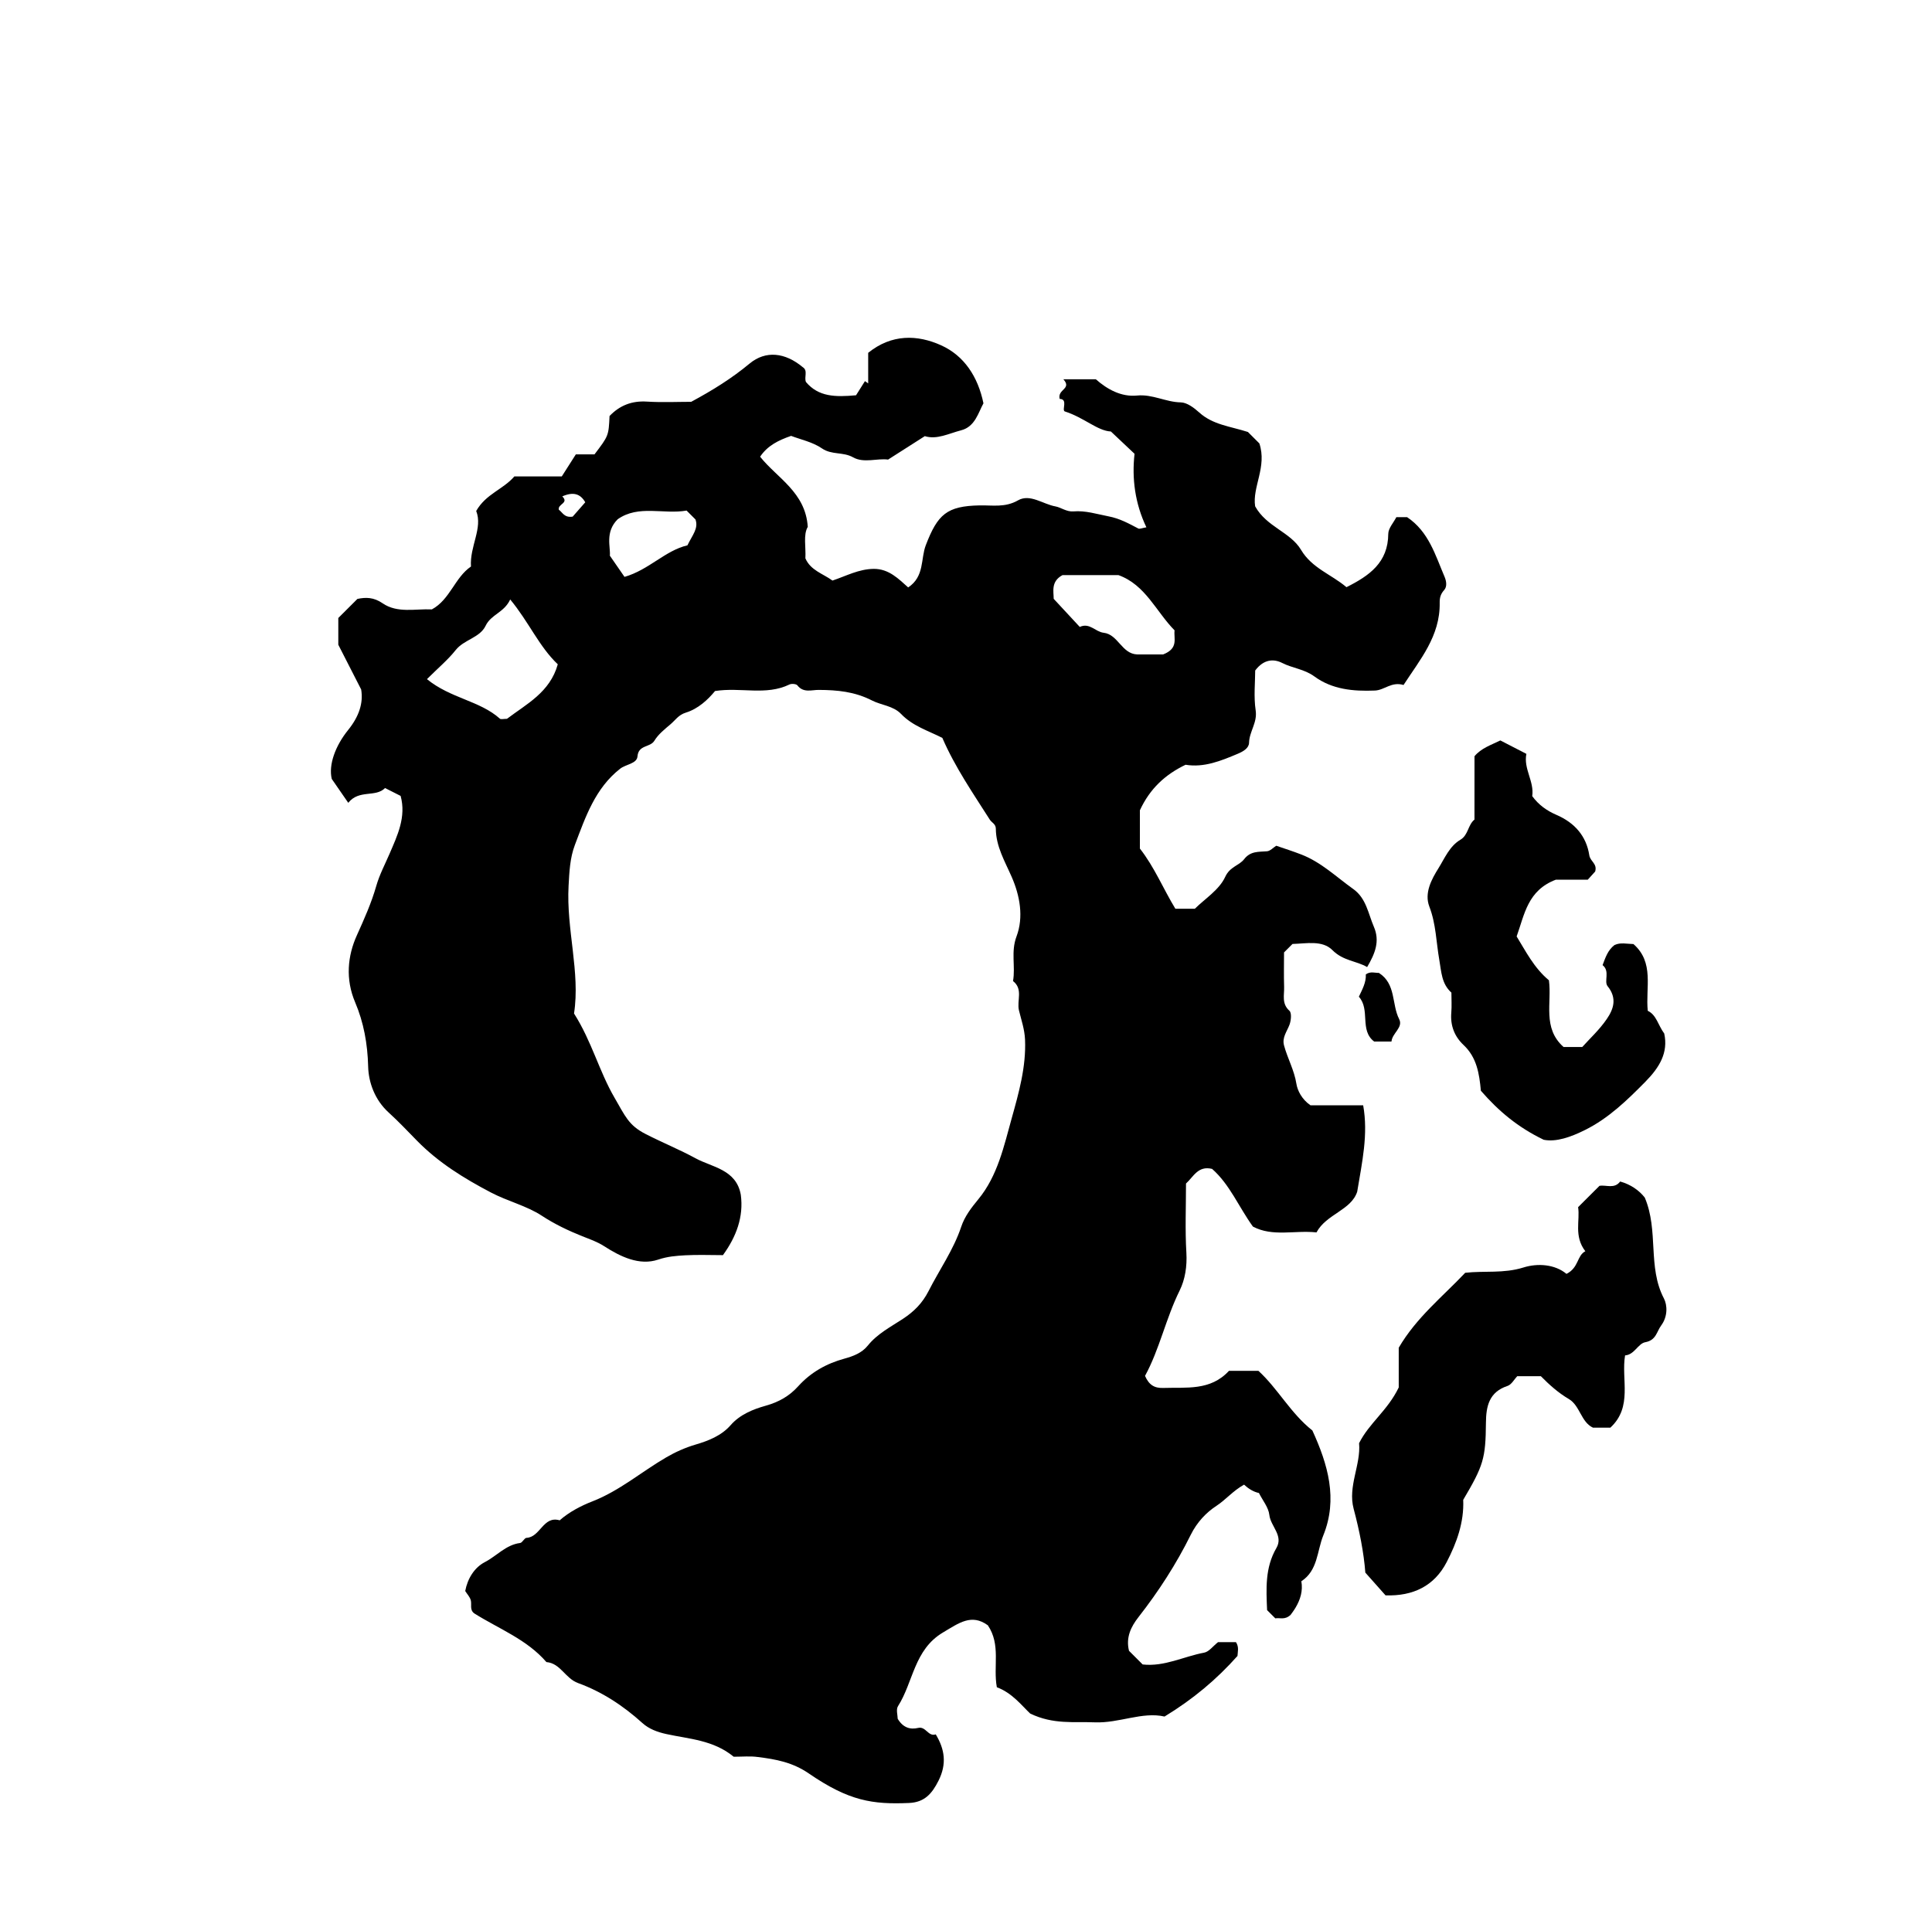 <?xml version="1.0" encoding="iso-8859-1"?>
<!-- Generator: Adobe Illustrator 16.0.0, SVG Export Plug-In . SVG Version: 6.00 Build 0)  -->
<!DOCTYPE svg PUBLIC "-//W3C//DTD SVG 1.1//EN" "http://www.w3.org/Graphics/SVG/1.1/DTD/svg11.dtd">
<svg version="1.1" id="Layer_1" xmlns="http://www.w3.org/2000/svg" xmlns:xlink="http://www.w3.org/1999/xlink" x="0px" y="0px"
	 width="72.36px" height="72.18px" viewBox="0 0 72.36 72.18" style="enable-background:new 0 0 72.36 72.18;" xml:space="preserve"
	>
<g>
	<path style="fill-rule:evenodd;clip-rule:evenodd;fill:none;" d="M79.416,79.631c-28.8,0-57.6,0-86.399,0
		c0-28.871,0-57.743,0-86.615c28.8,0,57.6,0,86.399,0C79.416,21.888,79.416,50.76,79.416,79.631z M27.479,65.808
		c0.335,0,0.627-0.029,0.911,0.006c0.672,0.083,1.297,0.198,1.908,0.618c1.501,1.03,2.386,1.161,3.747,1.103
		c0.572-0.024,0.855-0.333,1.107-0.836c0.315-0.631,0.234-1.175-0.104-1.734c-0.283,0.097-0.371-0.312-0.659-0.242
		c-0.299,0.071-0.566-0.009-0.766-0.342c0-0.126-0.069-0.347,0.011-0.472c0.577-0.906,0.598-2.115,1.688-2.763
		c0.598-0.354,1.065-0.712,1.677-0.267c0.496,0.734,0.194,1.539,0.337,2.321c0.573,0.21,0.94,0.694,1.249,0.985
		c0.867,0.418,1.647,0.297,2.414,0.329c0.914,0.039,1.78-0.408,2.618-0.217c1.071-0.651,1.951-1.392,2.732-2.27
		c0.006-0.153,0.066-0.329-0.057-0.516c-0.225,0-0.467,0-0.673,0c-0.188,0.147-0.336,0.358-0.519,0.393
		c-0.768,0.144-1.489,0.534-2.303,0.442c-0.176-0.176-0.354-0.354-0.511-0.511c-0.126-0.506,0.078-0.907,0.356-1.264
		c0.754-0.964,1.417-1.991,1.956-3.081c0.237-0.478,0.584-0.839,0.963-1.086c0.352-0.229,0.611-0.557,1.034-0.794
		c0.152,0.144,0.351,0.271,0.557,0.313c0.142,0.283,0.359,0.542,0.39,0.821c0.047,0.43,0.537,0.773,0.264,1.241
		c-0.429,0.735-0.382,1.53-0.348,2.326c0.104,0.104,0.206,0.205,0.308,0.308c0.168-0.033,0.356,0.074,0.574-0.133
		c0.028-0.04,0.113-0.149,0.184-0.268c0.181-0.305,0.28-0.63,0.217-0.989c0.62-0.402,0.584-1.129,0.82-1.712
		c0.558-1.37,0.172-2.669-0.407-3.936c-0.811-0.639-1.299-1.575-2.021-2.234c-0.408,0-0.764,0-1.103,0
		c-0.695,0.756-1.597,0.61-2.46,0.641c-0.33,0.012-0.534-0.111-0.684-0.452c0.543-0.993,0.778-2.148,1.298-3.2
		c0.203-0.41,0.281-0.906,0.251-1.412c-0.051-0.861-0.014-1.728-0.014-2.594c0.276-0.248,0.447-0.678,0.977-0.548
		c0.661,0.581,0.998,1.424,1.529,2.161c0.739,0.393,1.565,0.13,2.381,0.218c0.371-0.69,1.296-0.826,1.525-1.524
		c0.185-1.119,0.418-2.146,0.224-3.236c-0.681,0-1.354,0-1.972,0c-0.328-0.224-0.49-0.559-0.529-0.806
		c-0.081-0.515-0.333-0.952-0.463-1.437c-0.081-0.3,0.11-0.522,0.205-0.778c0.059-0.158,0.086-0.439-0.003-0.521
		c-0.3-0.27-0.188-0.592-0.199-0.897c-0.014-0.431-0.003-0.862-0.003-1.289c0.106-0.107,0.208-0.208,0.317-0.317
		c0.513-0.013,1.118-0.15,1.495,0.231c0.405,0.409,0.905,0.401,1.3,0.635c0.302-0.511,0.484-0.974,0.252-1.511
		c-0.213-0.495-0.283-1.063-0.768-1.41c-0.635-0.453-1.203-1.008-1.947-1.295c-0.311-0.121-0.628-0.221-0.941-0.329
		c-0.115,0.073-0.226,0.196-0.345,0.207c-0.316,0.027-0.617-0.015-0.859,0.298c-0.191,0.246-0.529,0.272-0.708,0.662
		c-0.223,0.486-0.767,0.826-1.137,1.193c-0.266,0-0.477,0-0.729,0c-0.451-0.74-0.785-1.563-1.329-2.255c0-0.504,0-1.007,0-1.433
		c0.376-0.813,0.95-1.34,1.711-1.706c0.691,0.115,1.324-0.145,1.961-0.414c0.213-0.089,0.412-0.212,0.417-0.412
		c0.011-0.42,0.316-0.753,0.248-1.208c-0.077-0.52-0.018-1.06-0.018-1.497c0.327-0.436,0.704-0.438,1.014-0.281
		c0.39,0.197,0.827,0.228,1.202,0.503c0.661,0.486,1.45,0.563,2.268,0.529c0.36-0.015,0.619-0.344,1.072-0.208
		c0.609-0.943,1.375-1.828,1.354-3.08c-0.003-0.185,0.033-0.327,0.167-0.476c0.116-0.128,0.084-0.336,0.015-0.499
		c-0.348-0.812-0.593-1.689-1.402-2.232c-0.114,0-0.258,0-0.403,0c-0.106,0.209-0.301,0.417-0.303,0.625
		c-0.007,1.077-0.71,1.568-1.566,1.998c-0.563-0.479-1.291-0.71-1.7-1.397c-0.401-0.676-1.291-0.856-1.72-1.633
		c-0.112-0.723,0.452-1.477,0.158-2.356c-0.121-0.121-0.299-0.298-0.428-0.428c-0.663-0.213-1.313-0.268-1.822-0.729
		c-0.194-0.175-0.459-0.376-0.694-0.38c-0.563-0.01-1.057-0.314-1.64-0.256c-0.591,0.058-1.116-0.236-1.54-0.609
		c-0.381,0-0.735,0-1.216,0c0.332,0.367-0.231,0.37-0.139,0.735c0.319,0.007,0.075,0.399,0.186,0.467
		c0.736,0.234,1.223,0.727,1.733,0.754c0.341,0.322,0.599,0.565,0.885,0.835c-0.104,0.921,0.017,1.859,0.444,2.754
		c-0.169,0.028-0.253,0.071-0.301,0.046c-0.357-0.186-0.691-0.375-1.114-0.456c-0.439-0.085-0.864-0.224-1.319-0.186
		c-0.256,0.021-0.466-0.15-0.672-0.187c-0.47-0.083-0.952-0.485-1.404-0.226c-0.483,0.277-0.957,0.178-1.435,0.188
		c-1.229,0.024-1.572,0.332-2.017,1.491c-0.196,0.511-0.042,1.171-0.66,1.582c-0.358-0.317-0.72-0.699-1.287-0.695
		c-0.562,0.003-1.04,0.268-1.549,0.438c-0.354-0.258-0.82-0.38-1.015-0.833c0.024-0.432-0.086-0.879,0.089-1.179
		c-0.084-1.299-1.149-1.827-1.785-2.628c0.279-0.413,0.675-0.611,1.161-0.78c0.359,0.139,0.808,0.23,1.155,0.469
		c0.368,0.253,0.792,0.123,1.165,0.334c0.407,0.229,0.905,0.028,1.312,0.085c0.472-0.301,0.901-0.575,1.376-0.878
		c0.45,0.142,0.901-0.102,1.361-0.219c0.524-0.135,0.643-0.666,0.835-1.011c-0.208-1.004-0.726-1.784-1.583-2.172
		c-0.894-0.404-1.858-0.427-2.734,0.281c0,0.373,0,0.759,0,1.145c-0.04-0.028-0.081-0.057-0.121-0.085
		c-0.133,0.211-0.267,0.423-0.334,0.53c-0.782,0.072-1.406,0.059-1.875-0.496c-0.079-0.177,0.085-0.428-0.121-0.557
		c-0.656-0.548-1.385-0.638-1.993-0.133c-0.665,0.553-1.38,0.999-2.185,1.431c-0.507,0-1.085,0.028-1.658-0.008
		c-0.563-0.036-1.018,0.142-1.4,0.54c-0.035,0.741-0.035,0.741-0.563,1.436c-0.213,0-0.454,0-0.699,0
		c-0.181,0.284-0.346,0.543-0.527,0.827c-0.604,0-1.206,0-1.776,0c-0.425,0.492-1.064,0.653-1.429,1.294
		c0.252,0.645-0.248,1.323-0.196,2.081c-0.608,0.415-0.783,1.238-1.465,1.606c-0.623-0.028-1.291,0.152-1.845-0.229
		c-0.331-0.228-0.628-0.23-0.944-0.163c-0.256,0.256-0.485,0.485-0.715,0.714c0,0.36,0,0.719,0,1.002
		c0.29,0.567,0.549,1.074,0.856,1.675c0.087,0.509-0.081,1.015-0.487,1.518c-0.481,0.595-0.742,1.309-0.614,1.834
		c0.283,0.41,0.425,0.617,0.618,0.895c0.404-0.509,1.023-0.19,1.378-0.554c0.229,0.116,0.407,0.206,0.583,0.295
		c0.217,0.786-0.125,1.492-0.415,2.168c-0.17,0.396-0.376,0.782-0.495,1.198c-0.184,0.646-0.454,1.247-0.73,1.859
		c-0.345,0.767-0.432,1.637-0.063,2.507c0.32,0.753,0.466,1.555,0.487,2.404c0.015,0.604,0.254,1.256,0.766,1.722
		c0.372,0.339,0.718,0.706,1.071,1.066c0.801,0.815,1.75,1.4,2.761,1.932c0.627,0.329,1.333,0.496,1.902,0.868
		c0.49,0.321,0.998,0.562,1.523,0.772c0.283,0.113,0.55,0.2,0.821,0.375c0.601,0.388,1.314,0.737,2.019,0.499
		c0.352-0.119,0.671-0.142,1.008-0.161c0.464-0.025,0.93-0.006,1.417-0.006c0.501-0.689,0.78-1.435,0.669-2.262
		c-0.167-0.951-1.082-1.032-1.688-1.363c-0.599-0.327-1.261-0.596-1.882-0.915c-0.634-0.326-0.758-0.669-1.161-1.36
		c-0.575-0.987-0.851-2.109-1.515-3.152c0.24-1.545-0.294-3.147-0.204-4.784c0.029-0.523,0.051-1.041,0.235-1.527
		c0.397-1.05,0.762-2.128,1.697-2.859c0.213-0.167,0.626-0.186,0.649-0.462c0.036-0.443,0.476-0.325,0.634-0.588
		c0.144-0.239,0.382-0.428,0.602-0.614c0.181-0.153,0.299-0.353,0.575-0.437c0.462-0.142,0.828-0.486,1.093-0.809
		c0.969-0.152,1.906,0.183,2.788-0.245c0.079-0.039,0.254-0.023,0.298,0.034c0.225,0.29,0.529,0.168,0.797,0.169
		c0.694,0.004,1.345,0.062,2,0.398c0.339,0.174,0.793,0.199,1.082,0.5c0.44,0.46,1.031,0.635,1.549,0.9
		c0.478,1.102,1.147,2.07,1.777,3.062c0.072,0.114,0.225,0.161,0.226,0.34c0.005,0.664,0.336,1.215,0.594,1.805
		c0.306,0.7,0.455,1.504,0.181,2.23c-0.218,0.576-0.034,1.123-0.131,1.672c0.389,0.304,0.135,0.735,0.222,1.097
		c0.088,0.363,0.211,0.705,0.228,1.099c0.044,1.021-0.237,2.004-0.498,2.939c-0.29,1.037-0.525,2.157-1.25,3.037
		c-0.261,0.317-0.511,0.64-0.642,1.031c-0.289,0.865-0.815,1.606-1.223,2.409c-0.231,0.453-0.544,0.767-0.96,1.041
		c-0.458,0.302-0.961,0.559-1.316,1.002c-0.225,0.281-0.556,0.401-0.875,0.489c-0.681,0.188-1.259,0.513-1.733,1.036
		c-0.329,0.363-0.718,0.589-1.213,0.727c-0.47,0.132-0.967,0.328-1.314,0.727c-0.351,0.403-0.85,0.593-1.314,0.729
		c-0.396,0.117-0.765,0.285-1.099,0.479c-0.929,0.539-1.743,1.25-2.774,1.652c-0.404,0.157-0.859,0.39-1.218,0.707
		c-0.622-0.182-0.721,0.632-1.243,0.657c-0.082,0.004-0.152,0.182-0.238,0.192c-0.535,0.067-0.879,0.487-1.323,0.717
		c-0.389,0.202-0.647,0.614-0.734,1.083c0.072,0.114,0.174,0.22,0.208,0.344c0.044,0.162-0.052,0.361,0.132,0.494
		c0.919,0.579,1.966,0.972,2.701,1.823c0.532,0.046,0.7,0.611,1.187,0.787c0.892,0.323,1.691,0.85,2.406,1.495
		c0.245,0.222,0.558,0.34,0.907,0.416C25.812,65.145,26.719,65.181,27.479,65.808z M59.906,44.422
		c-0.264,0.264-0.517,0.517-0.799,0.8c0.079,0.497-0.166,1.082,0.271,1.651c-0.32,0.163-0.238,0.613-0.706,0.848
		c-0.437-0.363-1.084-0.406-1.617-0.238c-0.734,0.23-1.456,0.116-2.176,0.197c-0.852,0.899-1.83,1.676-2.49,2.808
		c0,0.522,0,1.091,0,1.488c-0.418,0.868-1.109,1.334-1.485,2.088c0.072,0.808-0.428,1.616-0.204,2.456
		c0.221,0.827,0.383,1.658,0.438,2.392c0.296,0.333,0.532,0.6,0.757,0.852c1.032,0.034,1.827-0.35,2.291-1.248
		c0.374-0.722,0.654-1.49,0.618-2.33c0.756-1.279,0.84-1.549,0.851-2.885c0.005-0.622,0.116-1.155,0.81-1.383
		c0.149-0.05,0.251-0.248,0.361-0.363c0.313,0,0.6,0,0.887,0c0.319,0.322,0.647,0.618,1.047,0.854
		c0.418,0.246,0.456,0.865,0.904,1.073c0.243,0,0.455,0,0.651,0c0.846-0.782,0.399-1.804,0.551-2.707
		c0.351-0.023,0.484-0.444,0.757-0.494c0.41-0.074,0.422-0.392,0.597-0.629c0.249-0.336,0.23-0.761,0.101-1.011
		c-0.619-1.183-0.188-2.529-0.716-3.777c-0.204-0.262-0.521-0.493-0.923-0.603C60.464,44.55,60.153,44.377,59.906,44.422z
		 M55.464,40.86c0.664,0.762,1.378,1.364,2.353,1.837c0.47,0.094,1.019-0.104,1.539-0.362c0.887-0.438,1.584-1.117,2.273-1.816
		c0.521-0.529,0.86-1.083,0.702-1.802c-0.231-0.311-0.288-0.694-0.617-0.851c-0.088-0.869,0.255-1.806-0.535-2.5
		c-0.243-0.005-0.489-0.07-0.712,0.037c-0.259,0.2-0.341,0.483-0.445,0.752c0.289,0.226,0.042,0.608,0.188,0.789
		c0.366,0.452,0.222,0.861-0.03,1.229c-0.273,0.402-0.642,0.739-0.92,1.05c-0.3,0-0.511,0-0.699,0
		c-0.802-0.714-0.433-1.656-0.549-2.5c-0.564-0.467-0.881-1.113-1.209-1.642c0.297-0.829,0.412-1.727,1.468-2.126
		c0.31,0,0.768,0,1.196,0c0.124-0.137,0.218-0.24,0.277-0.306c0.088-0.294-0.184-0.378-0.219-0.607
		c-0.111-0.725-0.554-1.224-1.237-1.518c-0.351-0.151-0.664-0.373-0.901-0.7c0.082-0.55-0.333-1.023-0.219-1.583
		c-0.365-0.188-0.661-0.341-0.975-0.503c-0.357,0.176-0.716,0.289-0.969,0.592c0,0.791,0,1.582,0,2.373
		c-0.249,0.199-0.228,0.579-0.528,0.756c-0.406,0.24-0.587,0.692-0.819,1.064c-0.26,0.415-0.539,0.931-0.343,1.44
		c0.251,0.65,0.256,1.333,0.373,1.998c0.079,0.449,0.083,0.891,0.453,1.224c0,0.249,0.018,0.501-0.004,0.75
		c-0.041,0.482,0.119,0.892,0.459,1.212C55.309,39.611,55.404,40.207,55.464,40.86z M52.116,39.016
		c0.024-0.313,0.447-0.525,0.287-0.838c-0.288-0.563-0.109-1.319-0.761-1.733c-0.139,0.006-0.316-0.068-0.488,0.056
		c0.017,0.304-0.136,0.569-0.261,0.836c0.438,0.488,0.016,1.255,0.572,1.679C51.684,39.016,51.896,39.016,52.116,39.016z"/>
	<path style="fill-rule:evenodd;clip-rule:evenodd;" d="M27.479,65.808c-0.761-0.627-1.667-0.663-2.514-0.848
		c-0.35-0.076-0.662-0.194-0.907-0.416c-0.715-0.646-1.514-1.172-2.406-1.495c-0.486-0.176-0.655-0.741-1.187-0.787
		c-0.735-0.852-1.782-1.244-2.701-1.823c-0.185-0.133-0.088-0.332-0.132-0.494c-0.034-0.124-0.136-0.229-0.208-0.344
		c0.087-0.469,0.345-0.881,0.734-1.083c0.444-0.229,0.788-0.649,1.323-0.717c0.086-0.011,0.156-0.188,0.238-0.192
		c0.522-0.025,0.621-0.839,1.243-0.657c0.358-0.317,0.814-0.55,1.218-0.707c1.032-0.402,1.846-1.113,2.774-1.652
		c0.333-0.194,0.702-0.362,1.099-0.479c0.465-0.137,0.963-0.326,1.314-0.729c0.347-0.398,0.844-0.595,1.314-0.727
		c0.495-0.138,0.884-0.363,1.213-0.727c0.474-0.523,1.052-0.849,1.733-1.036c0.319-0.088,0.65-0.208,0.875-0.489
		c0.355-0.443,0.857-0.7,1.316-1.002c0.417-0.274,0.729-0.588,0.96-1.041c0.408-0.803,0.934-1.544,1.223-2.409
		c0.131-0.392,0.381-0.714,0.642-1.031c0.725-0.88,0.96-2,1.25-3.037c0.261-0.936,0.542-1.918,0.498-2.939
		c-0.017-0.394-0.14-0.735-0.228-1.099c-0.087-0.362,0.167-0.793-0.222-1.097c0.097-0.55-0.087-1.096,0.131-1.672
		c0.274-0.727,0.125-1.53-0.181-2.23c-0.258-0.59-0.589-1.141-0.594-1.805c-0.001-0.179-0.153-0.226-0.226-0.34
		c-0.63-0.992-1.3-1.96-1.777-3.062c-0.518-0.265-1.109-0.44-1.549-0.9c-0.288-0.301-0.742-0.326-1.082-0.5
		c-0.656-0.336-1.306-0.394-2-0.398c-0.268-0.001-0.572,0.121-0.797-0.169c-0.044-0.057-0.219-0.072-0.298-0.034
		c-0.882,0.428-1.819,0.093-2.788,0.245c-0.265,0.323-0.631,0.667-1.093,0.809c-0.276,0.084-0.394,0.284-0.575,0.437
		c-0.219,0.186-0.458,0.375-0.602,0.614c-0.158,0.263-0.598,0.146-0.634,0.588c-0.022,0.276-0.436,0.295-0.649,0.462
		c-0.935,0.731-1.299,1.809-1.697,2.859c-0.184,0.486-0.206,1.003-0.235,1.527c-0.09,1.636,0.443,3.238,0.204,4.784
		c0.664,1.043,0.94,2.165,1.515,3.152c0.402,0.691,0.526,1.034,1.161,1.36c0.621,0.319,1.283,0.588,1.882,0.915
		c0.606,0.331,1.521,0.412,1.688,1.363c0.111,0.827-0.168,1.572-0.669,2.262c-0.486,0-0.953-0.02-1.417,0.006
		c-0.336,0.02-0.656,0.042-1.008,0.161c-0.704,0.238-1.417-0.111-2.019-0.499c-0.271-0.175-0.538-0.262-0.821-0.375
		c-0.525-0.211-1.034-0.451-1.523-0.772c-0.569-0.372-1.275-0.539-1.902-0.868c-1.011-0.531-1.959-1.116-2.761-1.932
		c-0.353-0.36-0.699-0.728-1.071-1.066c-0.512-0.466-0.751-1.117-0.766-1.722c-0.021-0.85-0.167-1.651-0.487-2.404
		c-0.37-0.871-0.283-1.74,0.063-2.507c0.276-0.612,0.546-1.213,0.73-1.859c0.119-0.416,0.325-0.803,0.495-1.198
		c0.291-0.676,0.632-1.382,0.415-2.168c-0.175-0.089-0.354-0.179-0.583-0.295c-0.355,0.363-0.974,0.044-1.378,0.554
		c-0.192-0.278-0.335-0.485-0.618-0.895c-0.127-0.525,0.133-1.239,0.614-1.834c0.406-0.503,0.574-1.009,0.487-1.518
		c-0.307-0.601-0.566-1.107-0.856-1.675c0-0.283,0-0.642,0-1.002c0.229-0.229,0.458-0.458,0.715-0.714
		c0.316-0.067,0.613-0.065,0.944,0.163c0.555,0.381,1.222,0.201,1.845,0.229c0.682-0.368,0.857-1.191,1.465-1.606
		c-0.051-0.758,0.449-1.437,0.196-2.081c0.364-0.641,1.004-0.802,1.429-1.294c0.57,0,1.172,0,1.776,0
		c0.181-0.284,0.346-0.542,0.527-0.827c0.245,0,0.486,0,0.699,0c0.528-0.695,0.528-0.695,0.563-1.436
		c0.382-0.398,0.836-0.576,1.4-0.54c0.573,0.036,1.151,0.008,1.658,0.008c0.804-0.433,1.52-0.878,2.185-1.431
		c0.608-0.505,1.337-0.415,1.993,0.133c0.206,0.128,0.042,0.379,0.121,0.557c0.469,0.555,1.093,0.568,1.875,0.496
		c0.067-0.107,0.201-0.318,0.334-0.53c0.041,0.028,0.081,0.057,0.121,0.085c0-0.386,0-0.772,0-1.145
		c0.876-0.708,1.841-0.685,2.734-0.281c0.857,0.388,1.375,1.168,1.583,2.172c-0.192,0.345-0.311,0.876-0.835,1.011
		c-0.46,0.118-0.911,0.361-1.361,0.219c-0.475,0.303-0.904,0.577-1.376,0.878c-0.406-0.057-0.905,0.145-1.312-0.085
		c-0.374-0.211-0.797-0.081-1.165-0.334c-0.347-0.239-0.796-0.331-1.155-0.469c-0.486,0.169-0.882,0.367-1.161,0.78
		c0.636,0.801,1.701,1.329,1.785,2.628c-0.175,0.3-0.065,0.747-0.089,1.179c0.194,0.453,0.661,0.574,1.014,0.833
		c0.509-0.169,0.987-0.434,1.549-0.438c0.567-0.003,0.929,0.378,1.287,0.695c0.618-0.411,0.463-1.071,0.66-1.582
		c0.445-1.159,0.789-1.467,2.017-1.491c0.478-0.01,0.951,0.089,1.435-0.188c0.452-0.259,0.935,0.143,1.404,0.226
		c0.206,0.037,0.416,0.208,0.672,0.187c0.455-0.038,0.88,0.101,1.319,0.186c0.423,0.081,0.757,0.27,1.114,0.456
		c0.048,0.025,0.132-0.018,0.301-0.046c-0.428-0.895-0.548-1.833-0.444-2.754c-0.286-0.27-0.544-0.513-0.885-0.835
		c-0.511-0.027-0.997-0.52-1.733-0.754c-0.11-0.068,0.134-0.46-0.186-0.467c-0.093-0.366,0.471-0.369,0.139-0.735
		c0.48,0,0.835,0,1.216,0c0.424,0.374,0.949,0.667,1.54,0.609c0.583-0.058,1.077,0.246,1.64,0.256c0.235,0.004,0.5,0.205,0.694,0.38
		c0.509,0.461,1.159,0.516,1.822,0.729c0.129,0.129,0.307,0.307,0.428,0.428c0.294,0.88-0.271,1.634-0.158,2.356
		c0.429,0.777,1.318,0.958,1.72,1.633c0.409,0.687,1.137,0.918,1.7,1.397c0.856-0.429,1.56-0.921,1.566-1.998
		c0.002-0.209,0.196-0.417,0.303-0.625c0.146,0,0.289,0,0.403,0c0.81,0.543,1.055,1.42,1.402,2.232
		c0.069,0.162,0.102,0.371-0.015,0.499c-0.134,0.149-0.17,0.291-0.167,0.476c0.021,1.252-0.744,2.137-1.354,3.08
		c-0.453-0.136-0.712,0.193-1.072,0.208c-0.817,0.034-1.606-0.043-2.268-0.529c-0.375-0.275-0.813-0.306-1.202-0.503
		c-0.31-0.158-0.687-0.155-1.014,0.281c0,0.437-0.06,0.978,0.018,1.497c0.068,0.456-0.237,0.788-0.248,1.208
		c-0.005,0.199-0.204,0.322-0.417,0.412c-0.637,0.269-1.27,0.528-1.961,0.414c-0.761,0.366-1.335,0.893-1.711,1.706
		c0,0.426,0,0.929,0,1.433c0.544,0.692,0.878,1.515,1.329,2.255c0.253,0,0.464,0,0.729,0c0.37-0.368,0.914-0.707,1.137-1.193
		c0.179-0.39,0.517-0.417,0.708-0.662c0.242-0.313,0.543-0.271,0.859-0.298c0.119-0.01,0.229-0.134,0.345-0.207
		c0.313,0.108,0.631,0.208,0.941,0.329c0.744,0.288,1.313,0.843,1.947,1.295c0.484,0.347,0.555,0.915,0.768,1.41
		c0.232,0.538,0.05,1-0.252,1.511c-0.395-0.234-0.895-0.227-1.3-0.635c-0.377-0.381-0.982-0.244-1.495-0.231
		c-0.109,0.108-0.211,0.21-0.317,0.317c0,0.426-0.011,0.858,0.003,1.289c0.011,0.306-0.101,0.628,0.199,0.897
		c0.089,0.081,0.062,0.362,0.003,0.521c-0.095,0.256-0.286,0.479-0.205,0.778c0.13,0.484,0.382,0.922,0.463,1.437
		c0.039,0.247,0.201,0.582,0.529,0.806c0.617,0,1.291,0,1.972,0c0.194,1.09-0.039,2.117-0.224,3.236
		c-0.229,0.698-1.154,0.834-1.525,1.524c-0.815-0.088-1.642,0.175-2.381-0.218c-0.531-0.737-0.868-1.58-1.529-2.161
		c-0.529-0.13-0.7,0.3-0.977,0.548c0,0.866-0.037,1.732,0.014,2.594c0.03,0.506-0.048,1.002-0.251,1.412
		c-0.52,1.052-0.755,2.207-1.298,3.2c0.149,0.341,0.354,0.464,0.684,0.452c0.863-0.03,1.765,0.115,2.46-0.641
		c0.339,0,0.694,0,1.103,0c0.723,0.659,1.211,1.596,2.021,2.234c0.579,1.267,0.965,2.565,0.407,3.936
		c-0.236,0.583-0.2,1.31-0.82,1.712c0.063,0.359-0.036,0.685-0.217,0.989c-0.07,0.118-0.155,0.228-0.184,0.268
		c-0.218,0.207-0.406,0.1-0.574,0.133c-0.102-0.103-0.203-0.204-0.308-0.308c-0.034-0.796-0.081-1.591,0.348-2.326
		c0.273-0.468-0.217-0.812-0.264-1.241c-0.03-0.279-0.248-0.538-0.39-0.821c-0.206-0.041-0.404-0.169-0.557-0.313
		c-0.423,0.237-0.683,0.565-1.034,0.794c-0.379,0.247-0.726,0.608-0.963,1.086c-0.539,1.09-1.202,2.117-1.956,3.081
		c-0.278,0.356-0.482,0.758-0.356,1.264c0.156,0.156,0.335,0.335,0.511,0.511c0.813,0.092,1.535-0.299,2.303-0.442
		c0.183-0.034,0.331-0.245,0.519-0.393c0.206,0,0.448,0,0.673,0c0.123,0.187,0.063,0.362,0.057,0.516
		c-0.781,0.878-1.661,1.618-2.732,2.27c-0.838-0.191-1.704,0.256-2.618,0.217c-0.767-0.032-1.547,0.089-2.414-0.329
		c-0.309-0.291-0.676-0.775-1.249-0.985c-0.144-0.782,0.158-1.587-0.337-2.321c-0.612-0.445-1.079-0.088-1.677,0.267
		c-1.09,0.647-1.111,1.856-1.688,2.763c-0.08,0.125-0.011,0.346-0.011,0.472c0.199,0.333,0.467,0.413,0.766,0.342
		c0.289-0.069,0.376,0.339,0.659,0.242c0.338,0.56,0.419,1.104,0.104,1.734c-0.252,0.503-0.535,0.812-1.107,0.836
		c-1.361,0.059-2.246-0.072-3.747-1.103c-0.611-0.42-1.236-0.535-1.908-0.618C28.106,65.778,27.815,65.808,27.479,65.808z
		 M15.991,25.441c0.885,0.723,1.975,0.804,2.732,1.481c0.04,0.036,0.139,0.005,0.265,0.005c0.721-0.549,1.609-0.987,1.903-2.042
		c-0.7-0.662-1.083-1.585-1.782-2.429c-0.232,0.499-0.715,0.556-0.921,0.986c-0.217,0.453-0.808,0.514-1.122,0.911
		C16.782,24.712,16.423,25.011,15.991,25.441z M42.591,24.515c0.386,0,0.771,0,0.973,0c0.59-0.23,0.388-0.601,0.428-0.901
		c-0.694-0.703-1.089-1.708-2.105-2.071c-0.712,0-1.424,0-2.091,0c-0.445,0.239-0.331,0.619-0.332,0.889
		c0.351,0.378,0.666,0.718,0.977,1.053c0.369-0.172,0.583,0.184,0.896,0.219C41.876,23.765,42.014,24.495,42.591,24.515z
		 M25.747,20.428c0.18-0.378,0.422-0.629,0.301-0.969c-0.097-0.097-0.198-0.198-0.333-0.333c-0.857,0.153-1.799-0.227-2.58,0.325
		c-0.485,0.482-0.261,1.049-0.294,1.365c0.25,0.361,0.391,0.565,0.549,0.794C24.303,21.349,24.914,20.622,25.747,20.428z
		 M21.92,18.816c-0.184-0.323-0.453-0.401-0.861-0.221c0.264,0.254-0.177,0.283-0.13,0.499c0.14,0.098,0.204,0.309,0.52,0.259
		C21.577,19.208,21.755,19.005,21.92,18.816z"/>
	<path style="fill-rule:evenodd;clip-rule:evenodd;" d="M59.906,44.422c0.247-0.045,0.559,0.128,0.774-0.162
		c0.401,0.109,0.719,0.341,0.923,0.603c0.528,1.248,0.097,2.595,0.716,3.777c0.13,0.25,0.148,0.675-0.101,1.011
		c-0.175,0.237-0.187,0.555-0.597,0.629c-0.272,0.05-0.406,0.471-0.757,0.494c-0.151,0.903,0.295,1.925-0.551,2.707
		c-0.196,0-0.408,0-0.651,0c-0.448-0.208-0.486-0.827-0.904-1.073c-0.399-0.235-0.728-0.531-1.047-0.854c-0.287,0-0.574,0-0.887,0
		c-0.11,0.115-0.212,0.313-0.361,0.363c-0.693,0.228-0.805,0.761-0.81,1.383c-0.011,1.336-0.095,1.605-0.851,2.885
		c0.036,0.84-0.244,1.608-0.618,2.33c-0.464,0.898-1.259,1.282-2.291,1.248c-0.225-0.252-0.461-0.519-0.757-0.852
		c-0.055-0.733-0.217-1.564-0.438-2.392c-0.224-0.84,0.276-1.648,0.204-2.456c0.376-0.754,1.067-1.22,1.485-2.088
		c0-0.397,0-0.966,0-1.488c0.66-1.132,1.639-1.908,2.49-2.808c0.72-0.081,1.441,0.033,2.176-0.197
		c0.533-0.168,1.181-0.125,1.617,0.238c0.468-0.234,0.386-0.685,0.706-0.848c-0.438-0.569-0.192-1.154-0.271-1.651
		C59.389,44.938,59.642,44.686,59.906,44.422z"/>
	<path style="fill-rule:evenodd;clip-rule:evenodd;" d="M55.464,40.86c-0.061-0.653-0.155-1.249-0.649-1.714
		c-0.34-0.32-0.5-0.729-0.459-1.212c0.021-0.249,0.004-0.501,0.004-0.75c-0.37-0.333-0.374-0.774-0.453-1.224
		c-0.117-0.665-0.122-1.347-0.373-1.998c-0.196-0.509,0.083-1.025,0.343-1.44c0.232-0.372,0.413-0.824,0.819-1.064
		c0.301-0.177,0.279-0.557,0.528-0.756c0-0.791,0-1.582,0.001-2.373c0.252-0.303,0.61-0.416,0.968-0.592
		c0.313,0.162,0.609,0.315,0.975,0.503c-0.114,0.56,0.301,1.033,0.219,1.583c0.237,0.328,0.551,0.549,0.901,0.7
		c0.684,0.294,1.126,0.792,1.237,1.518c0.035,0.229,0.307,0.313,0.219,0.607c-0.06,0.066-0.153,0.169-0.277,0.306
		c-0.429,0-0.887,0-1.196,0c-1.056,0.399-1.171,1.297-1.468,2.126c0.328,0.528,0.645,1.175,1.209,1.642
		c0.116,0.843-0.253,1.786,0.549,2.5c0.188,0,0.399,0,0.699,0c0.278-0.311,0.646-0.647,0.92-1.05
		c0.252-0.368,0.396-0.777,0.03-1.229c-0.146-0.181,0.102-0.563-0.188-0.789c0.104-0.269,0.187-0.553,0.445-0.752
		c0.223-0.107,0.469-0.042,0.711-0.037c0.791,0.694,0.448,1.631,0.536,2.5c0.329,0.156,0.386,0.54,0.617,0.851
		c0.158,0.719-0.181,1.272-0.702,1.802c-0.689,0.699-1.387,1.378-2.273,1.816c-0.521,0.258-1.069,0.456-1.539,0.362
		C56.842,42.225,56.128,41.622,55.464,40.86z"/>
	<path style="fill-rule:evenodd;clip-rule:evenodd;" d="M52.116,39.016c-0.22,0-0.432,0-0.65,0c-0.557-0.424-0.134-1.19-0.572-1.679
		c0.125-0.267,0.277-0.532,0.261-0.836c0.172-0.125,0.35-0.05,0.488-0.056c0.651,0.414,0.473,1.17,0.761,1.733
		C52.563,38.49,52.14,38.703,52.116,39.016z"/>
	<path style="fill-rule:evenodd;clip-rule:evenodd;fill:none;" d="M15.991,25.441c0.432-0.43,0.791-0.729,1.075-1.087
		c0.314-0.397,0.905-0.458,1.122-0.911c0.206-0.431,0.689-0.488,0.921-0.986c0.699,0.844,1.083,1.767,1.782,2.429
		c-0.294,1.055-1.182,1.493-1.903,2.042c-0.126,0-0.225,0.031-0.265-0.005C17.966,26.245,16.876,26.165,15.991,25.441z"/>
	<path style="fill-rule:evenodd;clip-rule:evenodd;fill:none;" d="M42.591,24.515c-0.577-0.02-0.715-0.75-1.256-0.811
		c-0.313-0.036-0.526-0.391-0.896-0.219c-0.311-0.335-0.626-0.675-0.977-1.053c0.001-0.27-0.113-0.649,0.332-0.889
		c0.667,0,1.379,0,2.091,0c1.017,0.364,1.411,1.368,2.105,2.071c-0.04,0.3,0.162,0.67-0.428,0.901
		C43.362,24.515,42.977,24.515,42.591,24.515z"/>
	<path style="fill-rule:evenodd;clip-rule:evenodd;fill:none;" d="M25.747,20.428c-0.833,0.194-1.444,0.92-2.357,1.182
		c-0.158-0.229-0.299-0.433-0.549-0.794c0.033-0.315-0.19-0.883,0.294-1.365c0.781-0.552,1.723-0.172,2.58-0.325
		c0.134,0.135,0.236,0.236,0.333,0.333C26.169,19.799,25.927,20.05,25.747,20.428z"/>
	<path style="fill-rule:evenodd;clip-rule:evenodd;fill:none;" d="M21.92,18.816c-0.165,0.188-0.344,0.392-0.472,0.537
		c-0.316,0.05-0.38-0.161-0.52-0.259c-0.047-0.216,0.394-0.245,0.13-0.499C21.468,18.416,21.737,18.494,21.92,18.816z"/>
</g>
</svg>
